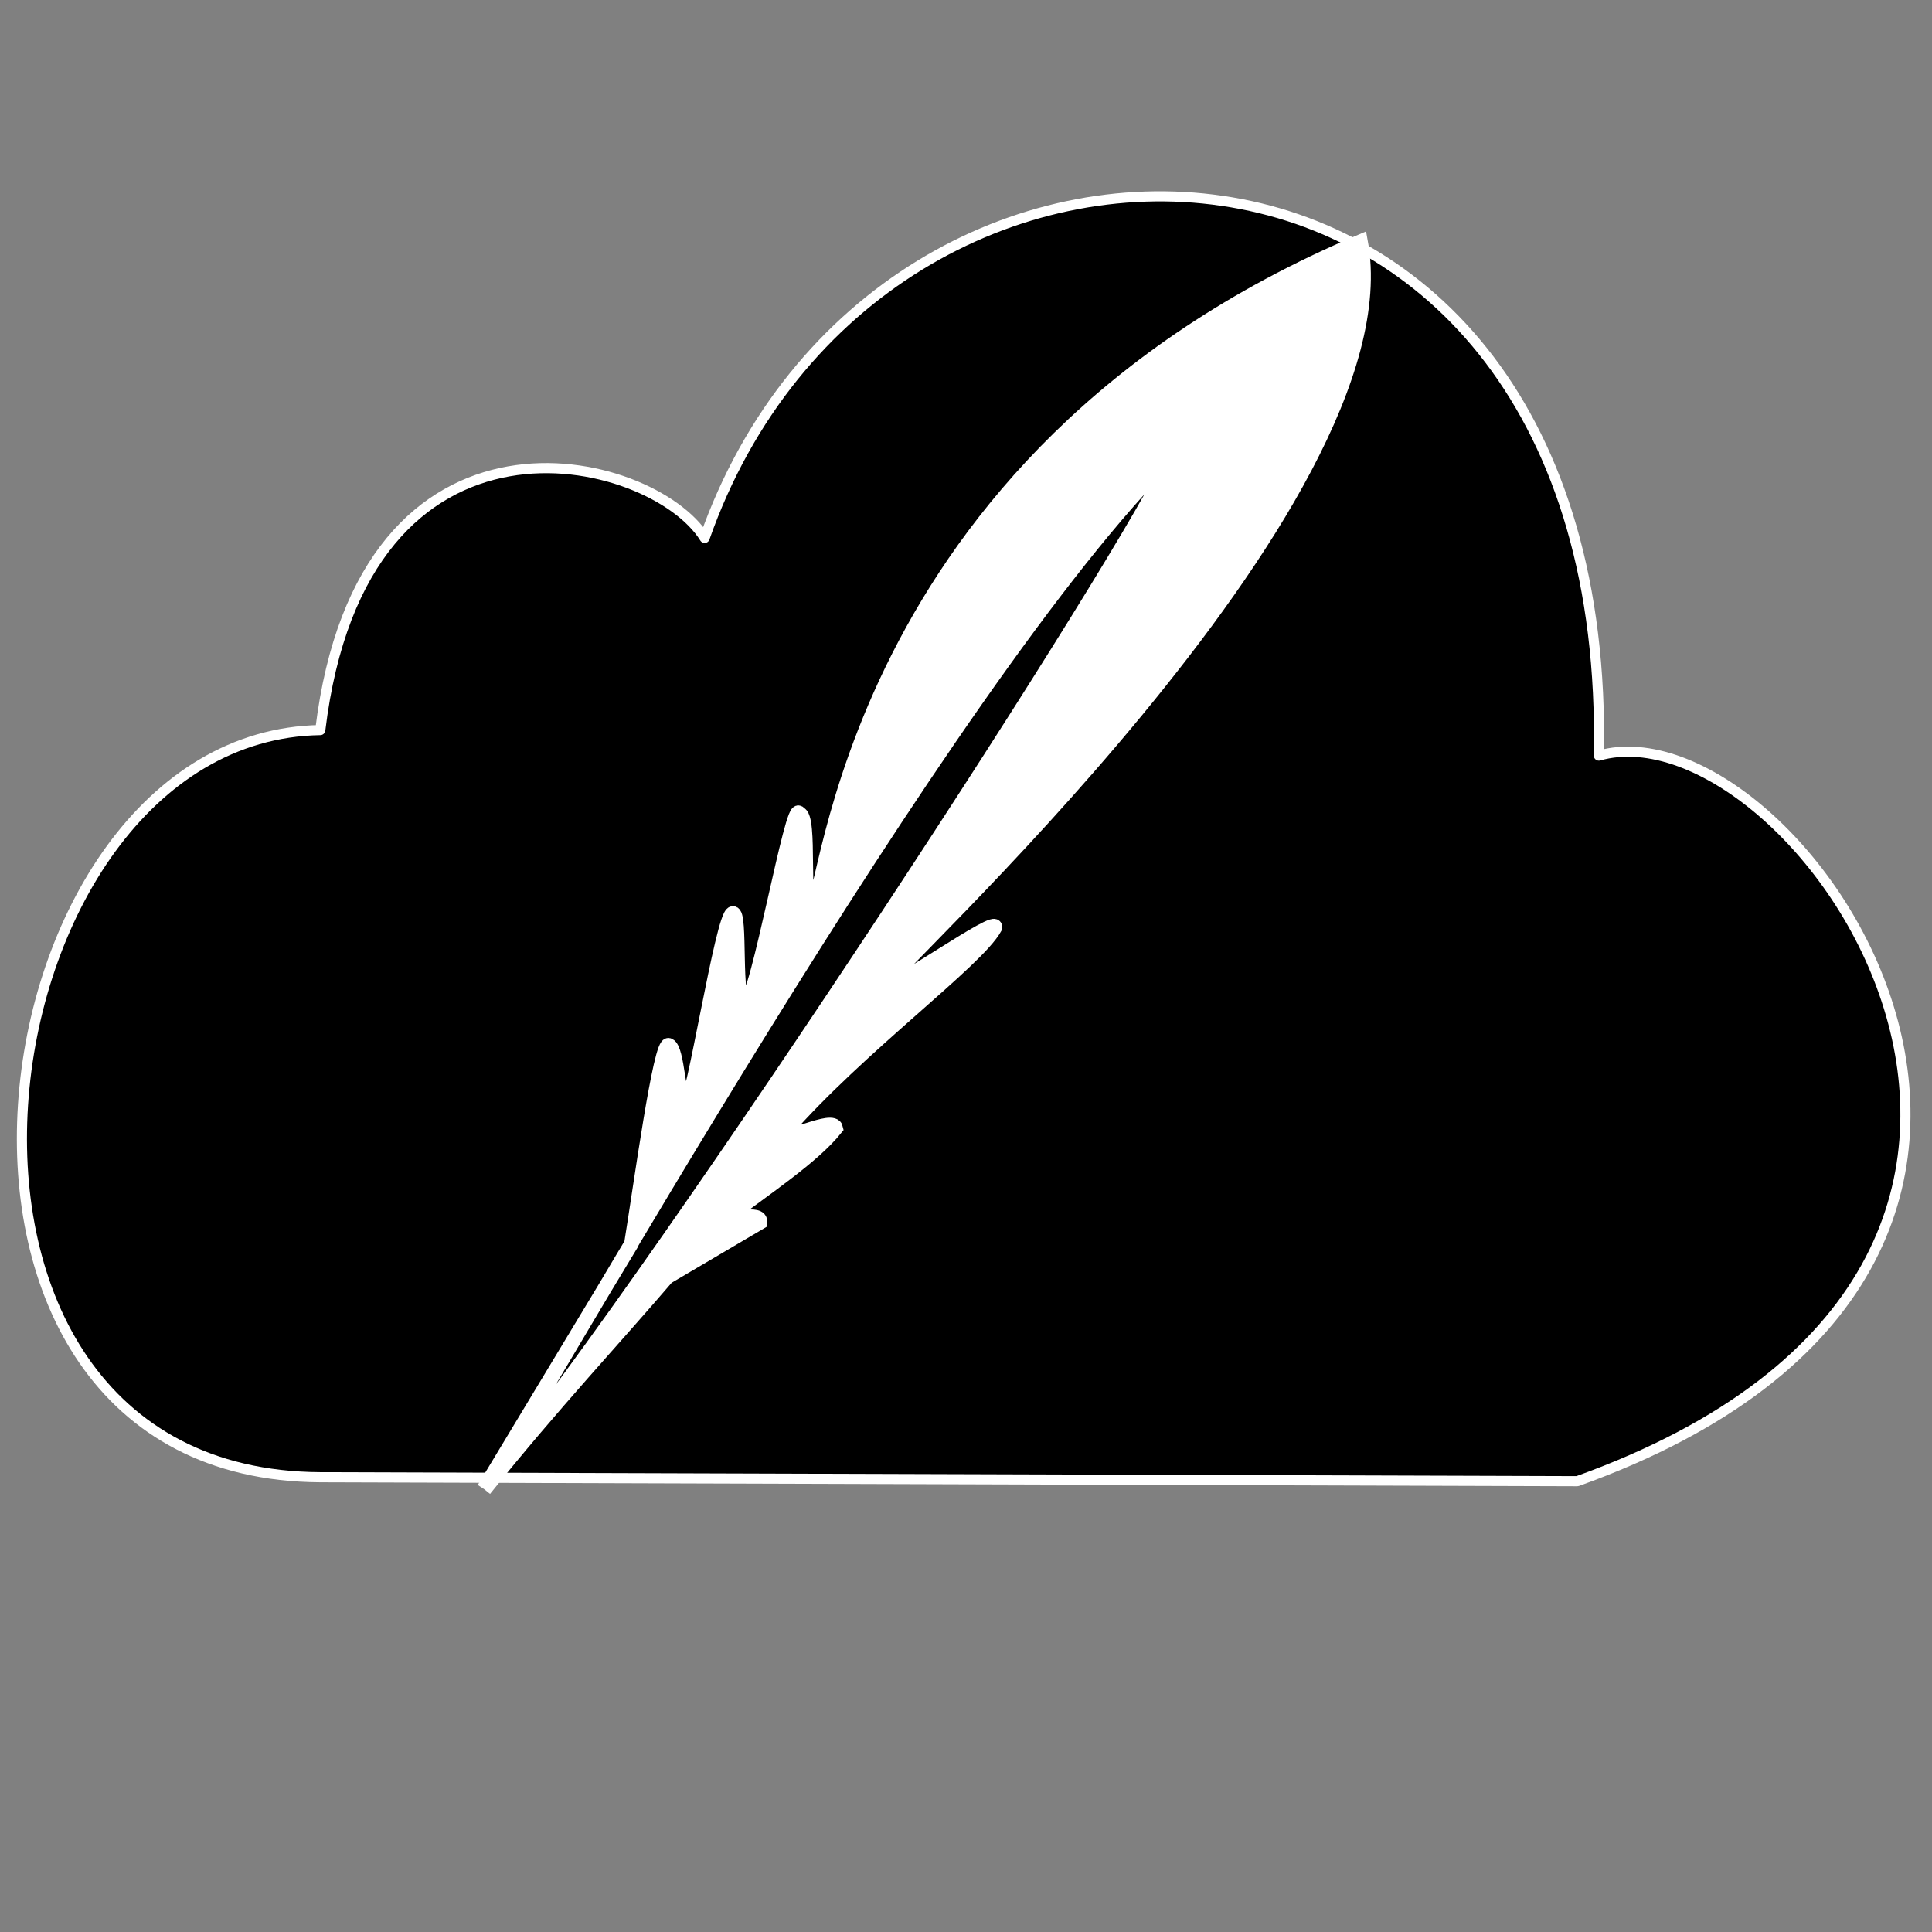 <svg height="64" viewBox="0 0 64 64" width="64" xmlns="http://www.w3.org/2000/svg"><rect x="0" y="0" width="64" height="64" fill="#808080" stroke="none"/><g fill-rule="evenodd" stroke="#fff"><path d="m52.249 49.066c20.203-7.253 7.283-25.897.715-24.036.45-22.947-23.839-23.653-29.622-7.211-1.734-2.801-11.332-5.198-12.732 6.366-11.517.183-14.743 24.669 0 24.75z" stroke-linecap="round" stroke-linejoin="round" stroke-miterlimit="1" stroke-width=".335"/><path d="m20.908 41.221c.306-1.871.97-6.778 1.249-6.597.3.135.312 1.873.558 1.946.23.145 1.217-6.27 1.557-6.315.291-.08.013 3.053.407 2.964.409-.003 1.579-6.828 1.797-6.272.412.083.027 3.261.444 2.942.517.273 1.007-14.642 18.154-21.891 1.597 8.626-16.119 24.582-15.781 24.681.089.266 3.831-2.43 3.666-1.947-.595 1.097-4.518 3.948-6.983 6.78-.054.379 1.631-.563 1.716-.139-.765.96-2.371 2.007-3.571 2.932-.03.178 1.108-.223 1.06.188l-3.084 1.816c-1.684 1.97-3.808 4.238-6.047 7.03 6.386-7.896 21.614-31.329 22.821-34.312-7.599 7.453-21.076 31.787-22.842 34.286z" fill="#fff" stroke-miterlimit="8.4" stroke-width=".472"/></g></svg>